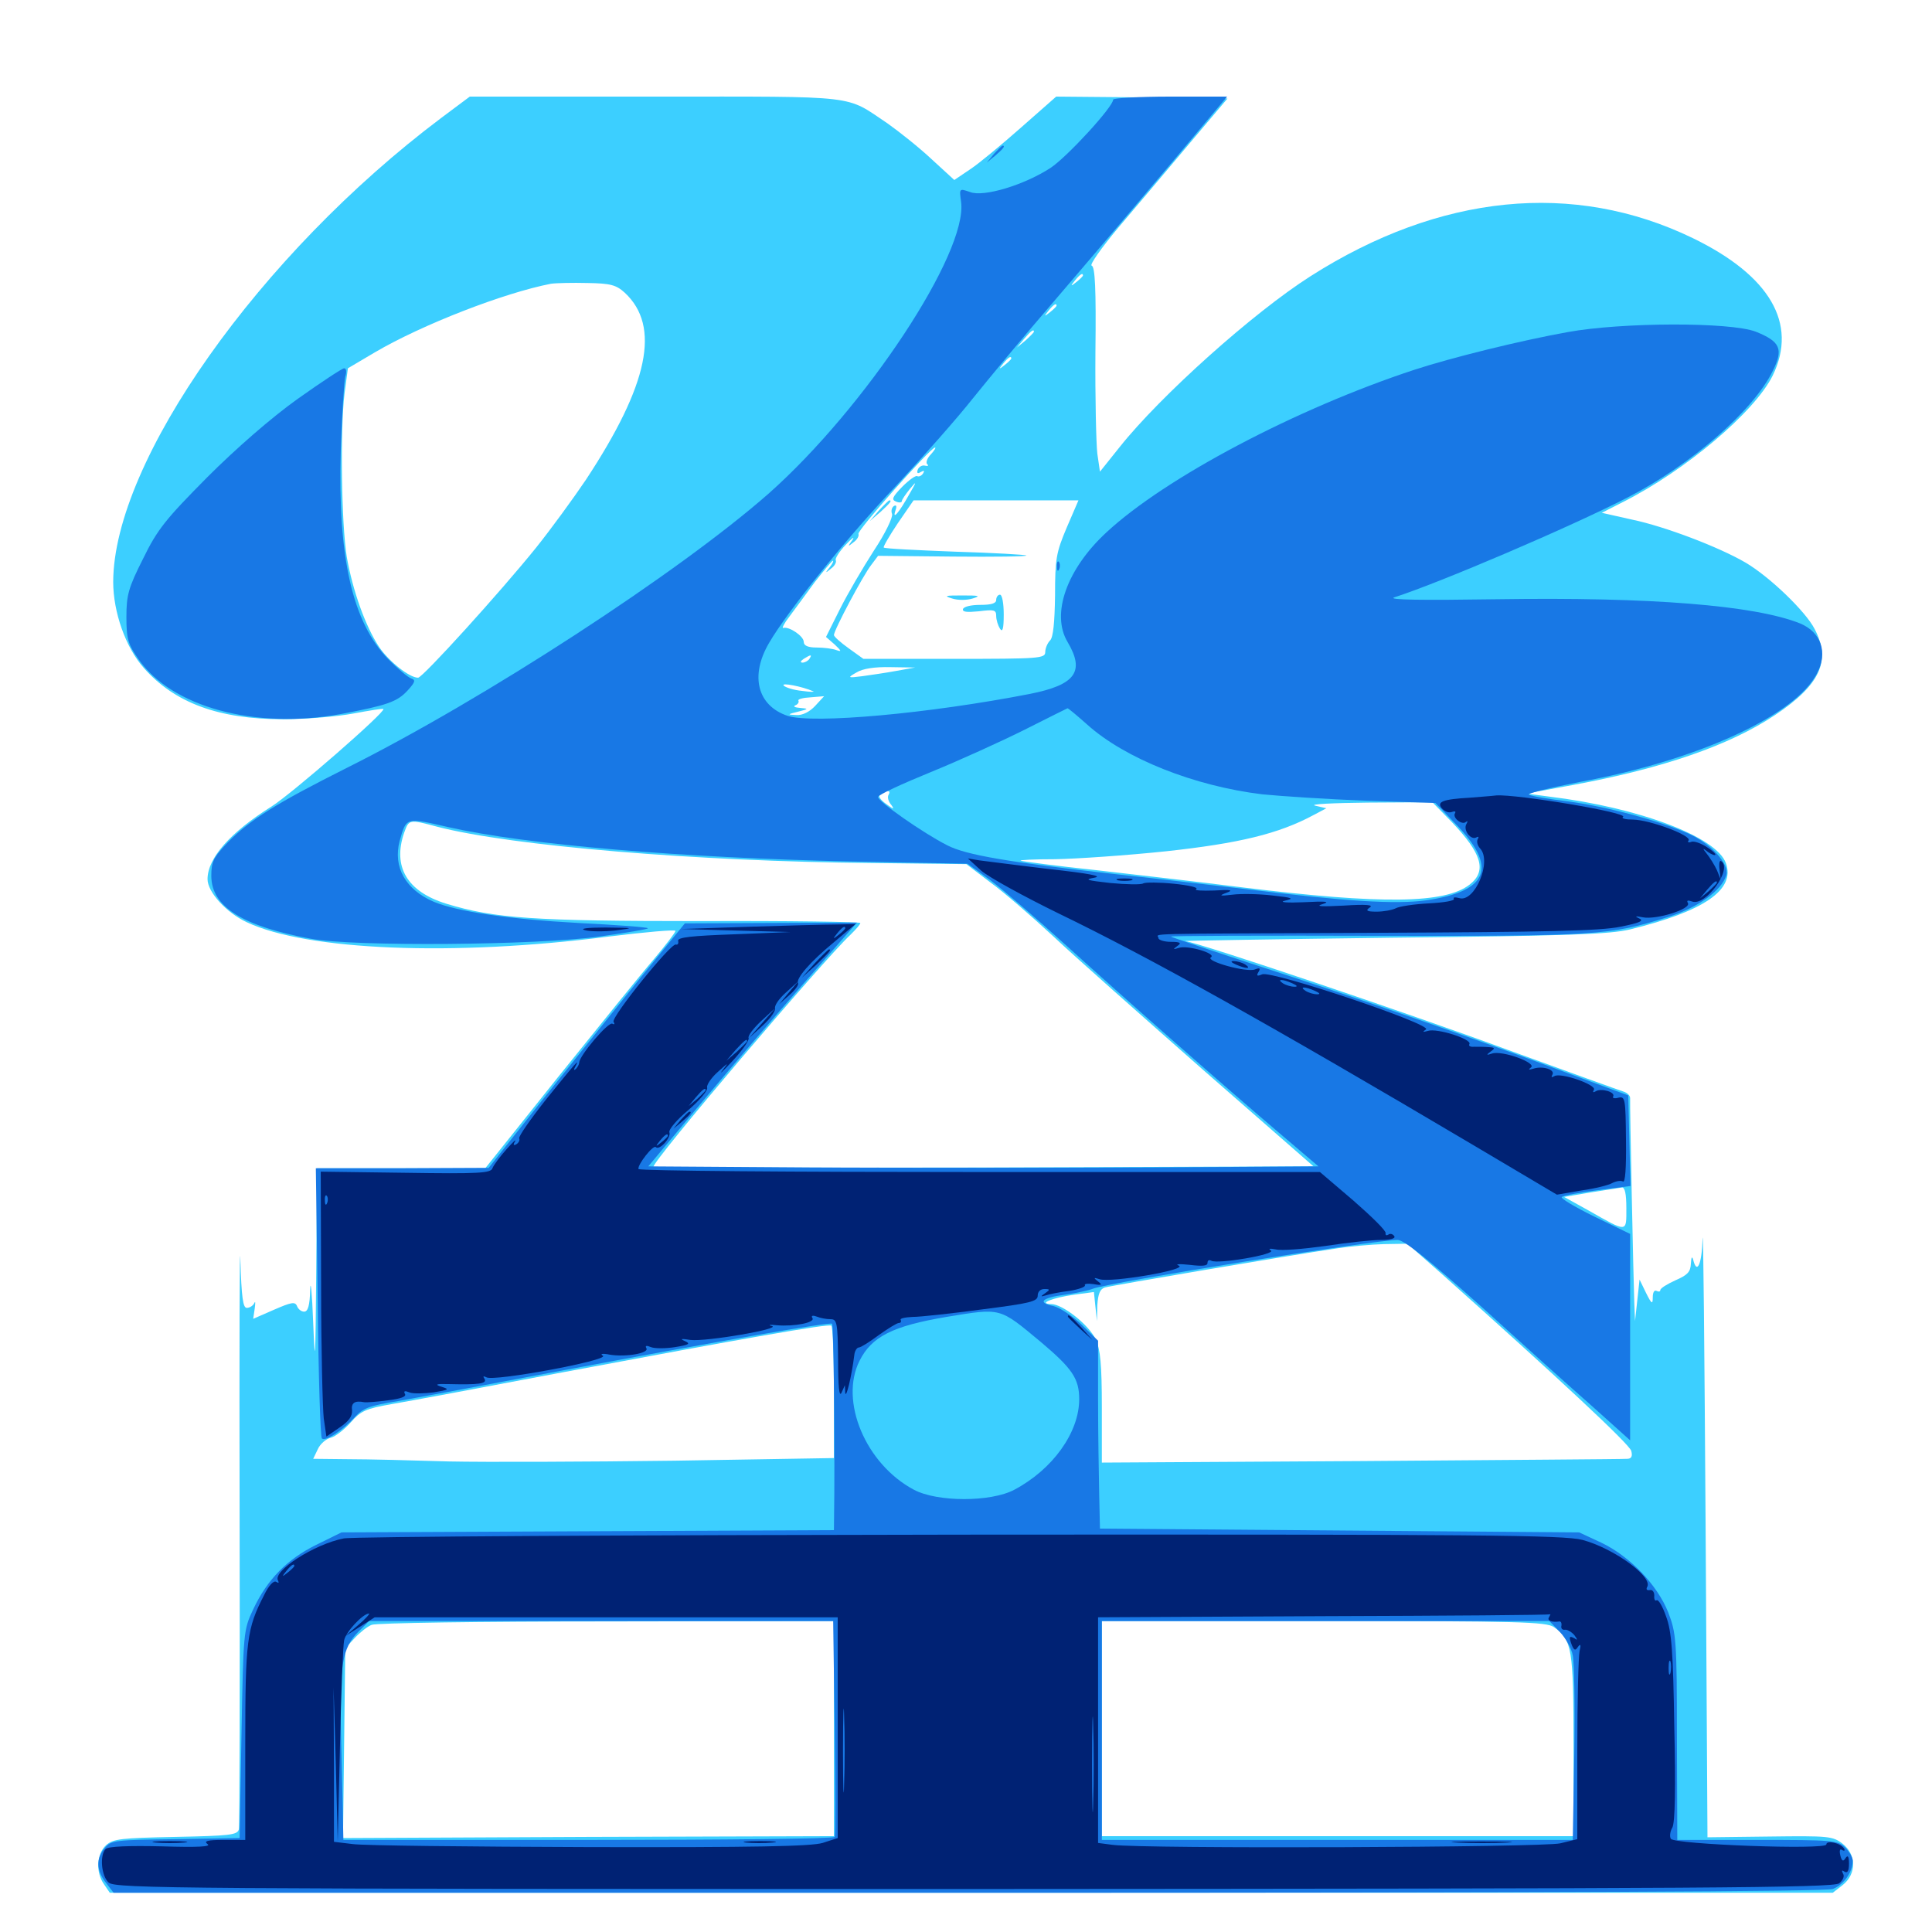 <svg xmlns="http://www.w3.org/2000/svg" viewBox="0 -1000 1000 1000">
	<path fill="#3ccfff" d="M228.516 -939.062C134.375 -868.359 58.789 -761.328 58.594 -698.828C58.594 -683.203 65.039 -664.844 74.414 -654.297C90.43 -636.133 113.281 -627.734 146.484 -627.734C158.203 -627.734 174.414 -629.102 182.812 -630.664C191.211 -632.227 198.242 -633.398 198.438 -633.008C199.805 -631.641 151.172 -589.258 140.625 -582.617C119.141 -569.141 107.422 -555.859 107.422 -544.922C107.422 -538.281 117.188 -527.539 127.734 -522.656C158.789 -508.008 234.766 -504.883 315.039 -515.234C333.984 -517.578 349.609 -518.945 349.609 -518.164C349.609 -517.383 344.531 -510.742 338.281 -503.32C332.031 -496.094 309.961 -468.75 289.062 -442.773L251.172 -395.312H207.617H164.062L163.672 -341.211C163.281 -295.312 163.086 -291.211 162.109 -315.234C161.523 -330.859 160.742 -338.477 160.547 -332.422C160.352 -324.219 159.375 -321.094 157.422 -321.094C155.859 -321.094 154.297 -322.461 153.711 -324.023C152.734 -326.367 150.781 -325.977 141.797 -322.07L131.055 -317.383L131.836 -322.656C132.227 -325.586 132.227 -326.758 131.641 -325.586C131.055 -324.219 129.297 -323.047 127.734 -323.047C125.781 -323.047 125 -328.32 124.414 -347.852C124.023 -361.719 123.828 -301.758 124.023 -214.648C124.219 -127.734 124.023 -54.883 123.633 -53.125C122.852 -50.195 118.945 -49.805 90.82 -49.219C62.695 -48.633 58.594 -48.242 54.883 -44.922C50 -40.43 49.414 -30.859 53.906 -24.609L56.836 -20.312H502.734H948.633L953.906 -24.414C960.938 -30.078 960.938 -40.039 953.711 -45.703C948.633 -49.609 946.484 -49.805 916.016 -49.414L883.789 -49.023L882.812 -210.938C882.227 -300 881.641 -366.406 881.25 -358.789C880.859 -345.508 878.32 -340.039 876.367 -348.047C875.781 -350 875.391 -349.219 875.195 -345.898C875 -341.602 873.438 -340.039 867.188 -337.305C862.891 -335.352 859.375 -333.203 859.375 -332.227C859.375 -331.445 858.594 -331.25 857.422 -331.836C856.25 -332.422 855.469 -331.055 855.469 -328.516C855.469 -324.609 854.883 -325 851.953 -330.859L848.633 -337.695L847.461 -326.953L846.289 -316.211L845.898 -325.977C845.508 -335.547 843.555 -427.344 843.75 -431.641C843.75 -433.008 842.188 -434.375 840.43 -434.961C838.477 -435.547 811.523 -445.312 780.273 -456.641C728.906 -475.586 621.094 -511.914 613.477 -512.891C611.719 -513.086 659.961 -513.867 720.703 -514.648C811.914 -515.625 833.203 -516.406 843.75 -518.945C882.031 -528.32 898.242 -539.453 893.359 -553.125C888.672 -566.797 848.438 -582.031 801.758 -587.695L790.039 -589.258L814.453 -593.75C860.938 -602.344 895.312 -614.258 918.75 -629.883C942.188 -645.508 947.852 -658.008 939.258 -674.414C934.57 -683.594 915.82 -701.562 903.516 -708.789C889.844 -716.797 861.719 -727.539 844.727 -731.055L829.102 -734.57L839.844 -740.039C872.461 -756.445 908.203 -786.719 917.578 -805.664C930.664 -832.617 916.016 -857.422 876.172 -876.758C814.453 -906.641 745.117 -899.609 678.32 -857.031C648.828 -838.281 600.586 -795.117 579.492 -768.555L569.336 -755.859L567.969 -765.234C567.383 -770.312 566.797 -794.141 566.992 -818.164C567.383 -850.391 566.797 -862.109 565.039 -862.5C563.867 -862.891 569.922 -871.484 578.711 -882.031C587.5 -892.383 603.906 -911.719 615.039 -925L635.352 -949.023L591.016 -949.609L546.68 -950L528.711 -934.18C518.75 -925.391 507.031 -915.625 502.344 -912.5L493.945 -906.836L482.227 -917.578C475.781 -923.633 465.43 -931.836 459.375 -936.133C437.109 -950.977 446.289 -950 339.453 -950H243.164ZM560.547 -857.422C560.547 -857.031 558.984 -855.469 557.227 -854.102C554.102 -851.562 553.906 -851.758 556.445 -854.883C558.984 -858.008 560.547 -858.984 560.547 -857.422ZM323.438 -848.438C341.992 -831.055 335.742 -800.977 303.32 -751.758C296.875 -742.188 285.352 -726.367 277.539 -716.602C258.984 -693.555 218.75 -649.219 216.406 -649.219C211.914 -649.219 201.367 -657.617 196.289 -665.039C189.062 -675.977 182.617 -694.141 179.492 -711.719C176.758 -728.516 175.977 -776.758 178.32 -796.289L180.078 -809.375L193.945 -817.578C218.555 -832.031 260.938 -848.438 285.156 -853.125C287.891 -853.516 296.289 -853.711 304.102 -853.516C316.016 -853.32 318.945 -852.539 323.438 -848.438ZM546.875 -841.797C546.875 -841.406 545.312 -839.844 543.555 -838.477C540.43 -835.938 540.234 -836.133 542.773 -839.258C545.312 -842.383 546.875 -843.359 546.875 -841.797ZM535.156 -828.32C535.156 -827.93 533.203 -825.977 530.859 -823.828L526.367 -820.117L530.078 -824.609C533.594 -828.711 535.156 -829.883 535.156 -828.32ZM523.438 -814.453C523.438 -814.062 521.875 -812.5 520.117 -811.133C516.992 -808.594 516.797 -808.789 519.336 -811.914C521.875 -815.039 523.438 -816.016 523.438 -814.453ZM481.836 -764.844C479.883 -762.891 479.102 -760.547 479.883 -759.766C480.859 -758.984 480.273 -758.594 478.711 -758.984C477.344 -759.375 475.586 -758.398 475 -756.836C474.414 -755.078 475 -754.688 476.562 -755.664C478.32 -756.641 478.711 -756.445 477.734 -754.883C476.953 -753.711 475.586 -753.125 474.805 -753.516C474.023 -754.102 470.508 -751.562 466.992 -748.047C461.914 -742.773 461.328 -741.406 463.672 -740.43C465.43 -739.648 466.797 -739.844 466.797 -740.625C466.797 -741.406 468.75 -744.141 470.898 -746.875C474.609 -751.367 474.609 -750.977 470.508 -743.945C465.43 -734.766 461.719 -730.469 463.477 -735.742C464.258 -737.891 464.062 -738.867 462.695 -738.086C461.523 -737.305 461.133 -735.547 461.719 -733.984C462.305 -732.422 458.203 -723.828 452.344 -715.039C446.68 -706.25 438.672 -692.578 434.766 -684.766L427.539 -670.312L432.031 -666.406C435.547 -663.086 435.742 -662.5 433.008 -663.477C431.055 -664.258 426.367 -664.844 422.656 -664.844C418.164 -664.844 416.016 -665.82 416.016 -667.773C416.016 -670.703 408.594 -675.781 405.469 -675C404.492 -674.609 405.859 -677.344 408.594 -680.859C411.133 -684.375 417.188 -692.383 421.68 -698.633C426.367 -704.688 430.664 -709.766 431.055 -709.766C431.641 -709.766 430.859 -708.203 429.492 -706.445C426.953 -703.32 427.148 -703.125 430.078 -705.664C432.031 -707.031 433.008 -708.984 432.617 -709.961C432.031 -710.742 434.375 -714.453 437.695 -717.969C441.016 -721.484 442.578 -722.656 441.211 -720.508C438.672 -716.992 438.672 -716.797 441.797 -719.336C443.75 -720.703 444.727 -722.656 444.336 -723.633C443.359 -725.195 481.641 -768.359 483.984 -768.359C484.57 -768.359 483.594 -766.797 481.836 -764.844ZM552.148 -726.953C546.68 -714.062 546.094 -710.742 546.094 -691.797C545.898 -677.734 545.117 -670.117 543.555 -668.555C542.188 -667.188 541.016 -664.453 541.016 -662.5C541.016 -659.18 537.891 -658.984 493.945 -658.984H446.875L439.258 -664.453C435.156 -667.383 431.641 -670.508 431.641 -671.289C431.641 -673.828 446.68 -702.148 450.977 -707.617L454.492 -712.305L493.359 -711.914C514.648 -711.719 531.641 -711.914 531.25 -712.5C530.664 -712.891 514.062 -713.867 494.336 -714.453C474.414 -715.234 457.812 -716.016 457.422 -716.602C457.031 -716.992 460.352 -722.656 464.648 -729.102L472.852 -741.016H515.43H558.203ZM418.945 -658.984C418.359 -658.008 416.602 -657.031 415.43 -657.031C414.062 -657.031 414.258 -657.812 416.016 -658.984C419.727 -661.328 420.508 -661.328 418.945 -658.984ZM551.758 -655.078C553.125 -657.422 549.414 -657.422 543.945 -655.078C540.43 -653.516 540.625 -653.32 545.312 -653.32C548.242 -653.125 551.172 -654.102 551.758 -655.078ZM463.867 -652.734C458.594 -651.758 450.586 -650.586 446.289 -650C438.672 -649.023 438.477 -649.219 443.359 -651.953C446.484 -653.906 452.734 -654.883 460.938 -654.688L473.633 -654.492ZM519.141 -649.805C520.898 -650.391 518.945 -650.781 514.648 -650.586C510.352 -650.586 508.789 -650.195 511.328 -649.805C513.672 -649.414 517.188 -649.414 519.141 -649.805ZM420.898 -642.188C422.07 -641.797 419.336 -641.797 415.234 -642.383C410.938 -642.773 406.641 -644.141 405.664 -645.117C403.906 -646.875 415.234 -644.727 420.898 -642.188ZM408.008 -639.844C409.18 -640.039 407.812 -641.406 405.273 -642.773C402.539 -643.945 400.391 -644.141 400.391 -643.164C400.391 -641.016 405.273 -638.867 408.008 -639.844ZM399.219 -640.234C397.852 -643.75 396.484 -644.336 396.484 -641.602C396.484 -640.43 397.266 -639.062 398.438 -638.477C399.609 -637.891 399.805 -638.672 399.219 -640.234ZM421.875 -634.57C419.141 -631.641 415.43 -629.688 412.305 -629.883C407.422 -630.078 407.422 -630.273 413.086 -631.641C418.555 -633.008 418.75 -633.203 414.062 -633.594C411.328 -633.789 410.352 -634.375 411.719 -634.961C412.891 -635.352 413.672 -636.523 413.281 -637.305C412.695 -638.086 415.625 -638.867 419.531 -639.062L426.562 -639.648ZM483.008 -634.18C484.18 -634.766 483.203 -635.156 480.469 -635.156C477.734 -635.156 476.758 -634.766 478.125 -634.18C479.297 -633.789 481.641 -633.789 483.008 -634.18ZM426.953 -628.32C427.539 -628.906 427.734 -630.469 427.344 -631.836C426.562 -633.984 426.172 -633.984 425 -631.836C423.242 -629.297 425 -626.367 426.953 -628.32ZM468.164 -632.422C468.945 -633.008 467.773 -633.594 465.625 -633.398C463.477 -633.398 462.891 -632.812 464.453 -632.227C465.82 -631.641 467.578 -631.836 468.164 -632.422ZM450.781 -630.273C453.711 -630.664 451.172 -631.055 445.312 -631.055C439.453 -631.055 436.914 -630.664 440.039 -630.273C442.969 -629.883 447.656 -629.883 450.781 -630.273ZM459.961 -588.672C459.18 -587.5 459.766 -585.156 461.328 -583.398C463.086 -580.859 462.5 -581.055 458.789 -583.789C455.273 -586.328 454.297 -588.086 455.859 -589.062C458.984 -591.211 461.328 -591.016 459.961 -588.672ZM649.805 -587.5C650.586 -588.086 649.414 -588.672 647.266 -588.477C645.117 -588.477 644.531 -587.891 646.094 -587.305C647.461 -586.719 649.219 -586.914 649.805 -587.5ZM666.602 -585.352C667.773 -585.938 666.406 -586.328 663.086 -586.328C659.961 -586.328 658.789 -585.938 660.742 -585.352C662.5 -584.961 665.234 -584.961 666.602 -585.352ZM751.367 -574.609C766.992 -558.203 769.727 -549.219 760.742 -542.188C748.047 -532.227 715.234 -531.836 643.555 -540.625C622.07 -543.359 587.891 -547.266 567.383 -549.609C547.07 -551.758 529.492 -554.102 528.32 -554.492C527.344 -554.883 535.352 -555.273 546.289 -555.273C557.227 -555.469 583.008 -557.227 603.516 -559.375C641.211 -563.477 661.719 -568.359 679.883 -578.125L686.523 -581.641L680.664 -583.008C677.539 -583.789 689.844 -584.375 708.008 -584.57L741.406 -584.766ZM226.367 -572.07C264.844 -562.109 360.938 -554.102 450.781 -553.32L500.195 -552.734L512.5 -543.359C519.531 -538.281 534.18 -525.586 545.312 -515.234C556.25 -504.883 591.211 -474.023 622.656 -446.289L679.883 -396.289L509.57 -395.703C415.82 -395.508 338.867 -395.703 338.281 -396.094C336.719 -397.852 426.172 -503.125 440.234 -516.211C442.969 -518.945 445.312 -521.484 445.312 -522.266C445.312 -522.852 408.203 -523.438 362.891 -523.242C276.367 -523.242 256.055 -524.609 231.055 -532.227C210.742 -538.477 203.125 -551.367 209.18 -568.945C211.719 -575.977 211.719 -575.977 226.367 -572.07ZM841.797 -374.609C841.797 -361.914 842.578 -361.914 822.266 -373.438L809.57 -380.469L823.242 -382.812C830.859 -383.984 838.086 -385.156 839.453 -385.352C841.016 -385.547 841.797 -382.227 841.797 -374.609ZM746.68 -340.234C806.25 -287.109 843.359 -252.539 844.336 -249.023C845.117 -246.094 844.336 -244.922 842.188 -244.922C840.234 -244.727 778.516 -244.336 704.688 -243.75L570.312 -242.969V-271.484C570.312 -293.75 569.531 -301.562 567.188 -306.641C563.672 -314.258 550 -325 544.141 -325C536.914 -325.195 544.922 -328.32 556.055 -329.883L566.211 -331.25L566.992 -323.633L567.773 -316.211L567.969 -324.414C568.359 -330.273 569.336 -332.812 571.875 -333.594C575 -334.57 666.016 -350 692.383 -353.906C698.828 -354.883 709.57 -355.859 716.406 -356.055L728.516 -356.25ZM431.641 -279.297V-245.312L349.219 -243.945C303.711 -243.359 251.172 -243.164 232.422 -243.555C213.672 -244.141 190.039 -244.727 180.273 -244.727L162.109 -244.922L164.453 -249.805C165.625 -252.539 168.75 -255.273 171.289 -255.859C173.633 -256.445 178.32 -260.156 181.641 -263.867C186.719 -269.727 189.453 -270.898 202.734 -273.242C210.938 -274.609 250.781 -282.031 291.016 -289.648C385.938 -307.422 428.32 -314.844 430.273 -313.867C431.055 -313.477 431.641 -297.852 431.641 -279.297ZM431.641 -105.273V-49.609L304.688 -49.219L177.539 -48.633L178.125 -97.852L178.711 -146.875L183.594 -152.148C186.328 -155.078 190.234 -158.203 192.383 -158.984C194.531 -159.961 249.219 -160.742 314.062 -160.742L431.641 -160.938ZM804.297 -157.812C813.672 -151.172 814.453 -146.875 814.453 -96.484V-49.609H692.383H570.312V-105.273V-160.938H685.156C785.938 -160.938 800.391 -160.547 804.297 -157.812ZM454.883 -735.742L450.195 -730.273L455.664 -734.961C460.547 -739.453 461.914 -741.016 460.352 -741.016C459.961 -741.016 457.617 -738.672 454.883 -735.742ZM492.773 -690.234C488.281 -691.602 489.258 -691.797 498.047 -691.797C506.836 -691.797 507.812 -691.602 503.516 -690.234C500.391 -689.258 495.703 -689.258 492.773 -690.234ZM515.625 -689.453C515.625 -687.695 513.086 -686.914 507.422 -686.914C502.93 -686.914 499.023 -686.133 498.438 -684.766C498.047 -683.203 500.391 -683.008 506.641 -683.594C514.453 -684.57 515.625 -684.375 515.625 -681.25C515.625 -679.102 516.602 -676.172 517.578 -674.609C518.945 -672.461 519.531 -674.609 519.531 -682.031C519.531 -687.5 518.75 -692.188 517.578 -692.188C516.602 -692.188 515.625 -691.016 515.625 -689.453Z"/>
	<path fill="#1878e5" d="M576.172 -948.438C576.172 -944.727 552.344 -918.75 543.75 -913.086C530.273 -904.297 509.18 -897.852 502.148 -900.586C496.484 -902.539 496.484 -902.539 497.461 -895.508C500.977 -869.141 447.852 -788.867 397.852 -744.531C351.172 -703.516 250.586 -638.086 179.492 -602.539C142.969 -584.18 129.492 -575.781 117.969 -564.062C110.547 -556.25 109.375 -554.102 109.375 -546.68C109.375 -530.664 125.586 -520.508 161.133 -514.062C183.398 -509.961 277.93 -510.742 310.156 -515.234C324.414 -517.188 335.742 -519.141 335.352 -519.531C334.961 -520.117 318.75 -521.289 299.414 -522.266C263.477 -524.219 236.914 -528.125 224.609 -533.203C209.961 -539.453 203.32 -551.172 206.836 -564.648C210.352 -577.148 209.961 -576.953 232.031 -571.875C273.047 -562.695 351.758 -556.055 440.43 -554.102L500.781 -552.93L512.695 -544.336C519.141 -539.453 536.719 -524.414 551.758 -510.742C582.031 -483.203 635.547 -436.133 664.062 -411.914L682.422 -396.289L594.922 -395.703C546.875 -395.508 468.75 -395.508 421.484 -395.703L335.547 -396.289L363.281 -429.492C378.711 -447.852 402.93 -476.172 417.383 -492.578L443.555 -522.461L399.023 -522.266L354.492 -522.07L331.836 -494.336C319.531 -479.102 296.68 -450.586 281.055 -431.055L252.93 -395.508L208.203 -395.312H163.477L164.453 -325.977C164.844 -287.891 165.82 -256.055 166.602 -255.469C168.359 -253.711 177.539 -259.766 183.594 -266.406C187.695 -271.094 191.211 -272.461 206.055 -274.805C215.82 -276.562 253.906 -283.594 291.016 -290.625C374.219 -306.25 429.688 -315.82 430.664 -314.844C431.445 -314.258 432.031 -264.648 431.836 -226.953L431.641 -208.008L304.102 -207.422L176.758 -206.836L163.672 -200.391C148.633 -192.969 138.281 -182.422 131.055 -166.992C125.977 -156.25 125.977 -155.273 125 -102.344L124.023 -48.633L90.82 -48.047C59.766 -47.656 57.422 -47.461 54.297 -43.555C49.609 -38.086 49.805 -31.836 54.883 -25.391L58.789 -20.312H500.781C804.297 -20.312 944.531 -20.898 948.633 -22.266C954.297 -24.414 958.984 -31.055 958.984 -36.914C958.984 -38.477 957.227 -41.602 955.078 -43.75C951.367 -47.461 948.633 -47.656 909.766 -47.656H868.164L867.969 -100.977C867.969 -151.367 867.578 -154.688 863.477 -165.43C857.812 -179.688 843.555 -194.531 828.711 -201.562L817.383 -206.836L693.359 -207.812L569.336 -208.789L568.945 -226.367C568.75 -236.133 568.359 -258.008 568.359 -275V-306.055L559.766 -314.453C555.078 -318.945 548.438 -323.242 545.117 -324.023C536.719 -325.781 539.258 -328.32 551.367 -329.883C556.836 -330.664 563.477 -332.031 565.82 -333.008C574.609 -336.328 711.328 -358.203 723.438 -358.203C726.758 -358.203 739.648 -347.852 766.797 -323.633C787.891 -304.492 813.867 -281.055 824.609 -271.68L843.75 -254.492V-307.812V-361.328L825.195 -370.312C814.844 -375.391 807.422 -379.883 808.398 -380.469C809.57 -381.25 817.969 -382.812 827.148 -383.984L843.945 -386.133L843.359 -409.57L842.773 -433.008L811.523 -444.531C761.523 -463.086 705.664 -482.422 654.492 -499.023C628.125 -507.617 606.445 -514.844 606.055 -515.234C605.664 -515.625 653.516 -515.82 712.305 -515.625C826.367 -515.43 833.203 -515.82 863.477 -525.391C878.906 -530.273 891.211 -539.062 893.555 -547.07C895.117 -552.93 885.352 -563.672 873.438 -568.75C857.812 -575.586 830.859 -582.617 811.914 -585.156C801.953 -586.328 792.773 -587.891 791.406 -588.672C790.039 -589.258 801.953 -592.188 817.969 -595.312C878.711 -606.445 929.297 -629.688 940.43 -651.367C946.289 -662.305 942.578 -672.852 931.641 -677.344C908.203 -686.719 854.102 -691.016 775.586 -689.844C736.133 -689.258 717.773 -689.453 721.68 -690.82C744.922 -698.242 813.477 -727.539 842.578 -742.578C875.195 -759.375 907.617 -787.5 917.578 -808.008C923.242 -819.336 921.484 -823.242 908.789 -828.32C895.508 -833.398 839.453 -833.203 811.523 -828.125C786.523 -823.633 751.172 -814.844 732.031 -808.594C670.898 -788.477 603.125 -752.734 572.656 -724.414C552.148 -705.469 543.945 -682.227 552.539 -667.773C561.719 -652.344 556.641 -645.508 533.008 -640.82C480.859 -630.664 420.703 -625.195 407.617 -629.492C391.992 -634.766 388.086 -650.195 398.047 -667.188C407.812 -683.984 438.672 -722.07 464.062 -748.828C477.539 -763.281 495.508 -783.594 503.516 -793.75C511.719 -803.906 529.297 -825.195 542.773 -840.82C568.555 -870.898 607.617 -916.992 625 -937.891L635.156 -950H605.664C589.453 -950 576.172 -949.219 576.172 -948.438ZM562.695 -625C582.227 -607.422 617.969 -593.164 653.32 -588.867C663.086 -587.891 687.109 -586.328 707.031 -585.547L742.969 -584.375L753.125 -573.828C775.391 -551.172 770.703 -538.672 738.086 -533.984C722.461 -531.836 696.68 -533.398 644.531 -539.844C627.93 -541.797 598.047 -545.312 578.125 -547.461C522.07 -553.711 500 -557.422 490.234 -562.5C477.93 -568.75 454.102 -585.352 454.492 -587.5C454.688 -588.672 466.992 -594.336 481.836 -600.391C496.68 -606.445 518.555 -616.406 530.273 -622.266C542.188 -628.32 552.148 -633.203 552.539 -633.398C552.734 -633.594 557.422 -629.688 562.695 -625ZM538.867 -305.273C555.078 -291.602 558.594 -286.328 558.594 -275.781C558.594 -258.594 544.922 -239.453 525 -228.906C512.891 -222.461 485.156 -222.461 473.047 -228.906C448.047 -242.188 434.375 -274.805 444.922 -295.703C451.172 -308.203 462.109 -313.672 489.844 -318.359C518.555 -323.047 516.992 -323.438 538.867 -305.273ZM432.031 -105.859C432.422 -75.391 432.422 -50 432.031 -49.219C431.641 -48.242 374.414 -47.656 304.492 -47.656H177.734L177.539 -57.031C177.539 -62.109 176.953 -81.445 176.562 -99.805C175.586 -137.695 176.953 -146.875 185.547 -155.469L191.016 -160.938H311.133H431.25ZM807.422 -155.273C810.352 -152.148 813.477 -146.68 814.062 -143.164C814.844 -139.453 815.234 -116.602 814.844 -92.188L814.062 -47.656H692.188H570.312V-104.297V-160.938H686.133H801.953ZM514.453 -920.312L510.742 -915.82L515.234 -919.531C519.336 -923.047 520.508 -924.609 518.945 -924.609C518.555 -924.609 516.602 -922.656 514.453 -920.312ZM154.102 -793.555C140.43 -783.789 122.266 -767.969 107.227 -752.93C85.742 -731.25 81.445 -725.977 74.023 -710.742C66.406 -695.703 65.43 -691.797 65.43 -680.664C65.43 -669.336 66.211 -666.602 71.68 -658.789C88.867 -633.984 132.227 -622.266 176.758 -630.469C200.391 -634.961 205.664 -636.719 211.133 -642.773C214.844 -646.875 215.234 -648.047 212.891 -648.828C211.328 -649.219 205.859 -653.906 200.977 -658.789C182.422 -677.93 174.805 -711.328 176.367 -766.406C176.953 -785.156 178.125 -802.539 178.711 -805.078C179.492 -807.422 179.297 -809.375 178.125 -809.375C177.148 -809.375 166.211 -802.148 154.102 -793.555ZM547.07 -706.641C547.07 -704.492 547.656 -703.906 548.242 -705.469C548.828 -706.836 548.633 -708.594 548.047 -709.18C547.461 -709.961 546.875 -708.789 547.07 -706.641Z"/>
	<path fill="#002274" d="M760.742 -587.109C746.68 -586.328 743.555 -584.961 746.289 -581.641C747.656 -580.078 749.805 -579.102 751.367 -579.688C752.93 -580.273 753.711 -580.078 753.125 -579.102C751.562 -576.758 756.836 -572.656 758.789 -574.609C759.766 -575.391 759.766 -574.805 758.984 -573.438C757.227 -570.312 761.328 -564.844 764.258 -566.602C765.234 -567.188 765.625 -566.797 764.844 -565.625C764.258 -564.453 764.648 -562.5 766.016 -560.938C772.461 -554.297 763.281 -532.617 755.273 -535.156C753.125 -535.742 751.953 -535.547 752.539 -534.766C753.125 -533.789 747.266 -532.812 739.648 -532.422C732.031 -532.031 724.219 -530.859 722.461 -529.883C720.508 -528.906 716.016 -528.125 712.5 -528.125C707.422 -528.125 706.641 -528.711 708.984 -530.273C711.133 -531.641 707.227 -532.031 695.312 -531.25C683.984 -530.664 680.469 -530.859 684.57 -532.031C688.867 -533.398 686.133 -533.594 674.805 -533.008C666.211 -532.617 661.719 -533.008 665.039 -533.789C670.117 -534.961 669.141 -535.352 658.398 -536.523C651.758 -537.305 642.383 -537.5 637.891 -536.914C631.25 -536.133 630.664 -536.328 634.766 -537.891C638.672 -539.258 637.109 -539.648 628.32 -539.062C622.07 -538.867 617.969 -539.062 619.141 -539.844C620.508 -540.625 615.234 -541.797 607.617 -542.578C600 -543.359 592.773 -543.359 591.797 -542.773C590.625 -541.992 583.008 -542.188 574.609 -542.969C562.5 -544.336 560.938 -544.727 566.406 -545.703C571.094 -546.484 564.062 -547.852 542.969 -550.195C526.367 -552.148 510.156 -554.297 506.836 -554.688L500.977 -555.664L507.812 -549.414C511.523 -546.094 529.688 -536.133 548.047 -527.148C594.922 -504.492 657.812 -469.336 761.719 -407.812L805.859 -381.641L818.359 -383.789C825.391 -384.766 832.617 -386.523 834.57 -387.695C836.523 -388.672 838.867 -389.062 840.039 -388.477C841.211 -387.695 841.797 -395.312 841.602 -409.961C841.406 -431.25 841.211 -432.617 837.695 -431.836C835.742 -431.25 834.375 -431.641 834.961 -432.422C836.328 -434.766 828.711 -436.914 825.977 -435.156C824.609 -434.375 824.219 -434.57 825 -435.938C826.562 -438.477 807.617 -445.117 804.492 -442.969C803.125 -442.188 802.734 -442.383 803.516 -443.75C805.078 -446.289 798.633 -448.438 793.75 -446.875C791.211 -446.094 790.82 -446.289 792.383 -447.461C795.703 -449.805 777.539 -456.445 772.266 -454.688C769.336 -453.711 769.141 -453.906 771.484 -455.664C774.023 -457.422 773.828 -457.812 770.508 -458.008C768.359 -458.203 765.039 -458.203 763.086 -458.203C761.133 -458.008 759.961 -458.594 760.547 -459.57C762.109 -462.109 743.75 -467.969 739.062 -466.406C736.328 -465.625 736.133 -465.82 738.086 -467.188C741.602 -469.727 658.594 -497.656 653.32 -495.703C650.586 -494.531 650.195 -494.922 651.367 -496.875C652.539 -498.828 652.148 -499.219 649.609 -498.242C645.312 -496.484 623.633 -502.539 626.758 -504.492C629.883 -506.445 614.648 -510.938 610.156 -509.375C607.031 -508.398 607.031 -508.594 609.375 -510.352C611.719 -511.914 610.938 -512.5 606.055 -512.5C602.539 -512.5 599.609 -513.477 599.609 -514.453C599.609 -516.992 585.742 -516.602 713.867 -517.188C799.609 -517.578 828.32 -518.164 838.672 -520.312C848.633 -522.266 851.172 -523.438 848.438 -524.609C845.898 -525.781 846.484 -525.977 850.391 -525.195C857.227 -523.828 875.586 -529.492 873.633 -532.617C872.852 -533.984 873.633 -534.18 875.781 -533.398C882.812 -530.664 897.07 -550.391 890.82 -554.297C890.039 -554.883 889.648 -552.93 890.039 -550L890.625 -544.727L888.672 -549.609C887.5 -552.148 884.961 -556.25 883.203 -558.398C881.445 -560.547 881.25 -561.133 882.812 -559.961C884.375 -558.594 886.523 -557.422 887.5 -557.422C888.672 -557.422 887.109 -559.18 883.789 -561.328C880.664 -563.477 876.758 -564.844 875.391 -564.258C874.023 -563.672 873.242 -564.062 874.023 -565.039C875.586 -567.578 854.102 -575.586 845.312 -575.781C841.406 -575.781 839.062 -576.367 840.039 -577.148C843.555 -579.297 784.766 -589.062 774.414 -588.281C771.289 -587.891 765.039 -587.5 760.742 -587.109ZM796.289 -583.594C797.07 -584.18 795.898 -584.766 793.75 -584.57C791.602 -584.57 791.016 -583.984 792.578 -583.398C793.945 -582.812 795.703 -583.008 796.289 -583.594ZM552.344 -546.289C554.102 -546.875 552.539 -547.266 548.828 -547.266C545.117 -547.266 543.555 -546.875 545.508 -546.289C547.266 -545.898 550.391 -545.898 552.344 -546.289ZM888.672 -543.164C888.672 -542.773 886.719 -540.82 884.375 -538.672L879.883 -534.961L883.594 -539.453C887.109 -543.555 888.672 -544.727 888.672 -543.164ZM602.93 -540.625C603.711 -541.211 602.539 -541.797 600.391 -541.602C598.242 -541.602 597.656 -541.016 599.219 -540.43C600.586 -539.844 602.344 -540.039 602.93 -540.625ZM652.93 -534.57C654.102 -535.156 652.734 -535.547 649.414 -535.547C646.289 -535.547 645.117 -535.156 647.07 -534.57C648.828 -534.18 651.562 -534.18 652.93 -534.57ZM668.945 -491.016C671.484 -489.844 671.875 -489.258 669.922 -489.258C668.359 -489.258 665.625 -490.039 664.062 -491.016C660.547 -493.359 663.672 -493.359 668.945 -491.016ZM680.664 -487.109C683.203 -485.938 683.594 -485.352 681.641 -485.352C680.078 -485.352 677.344 -486.133 675.781 -487.109C672.266 -489.453 675.391 -489.453 680.664 -487.109ZM578.711 -544.336C576.758 -544.922 578.32 -545.312 582.031 -545.312C585.742 -545.312 587.305 -544.922 585.547 -544.336C583.594 -543.945 580.469 -543.945 578.711 -544.336ZM387.695 -520.312L352.539 -519.141L380.859 -518.359L409.18 -517.578L379.883 -516.406C358.008 -515.625 350.781 -514.844 350.977 -513.086C351.367 -511.719 350.781 -510.742 349.805 -511.133C347.07 -511.719 316.211 -473.438 317.578 -471.094C318.359 -469.922 317.969 -469.531 316.992 -470.117C315.039 -471.484 299.805 -453.516 299.805 -450C299.805 -449.219 299.023 -447.656 298.047 -446.68C296.875 -445.703 296.875 -446.289 297.852 -448.047C300.391 -452.734 298.047 -450 282.422 -430.664C274.414 -420.508 268.164 -411.523 268.75 -410.742C269.141 -409.961 268.555 -408.594 267.383 -407.812C265.82 -406.836 265.43 -407.422 266.602 -409.18C267.383 -410.742 265.43 -408.789 262.109 -405.078C258.789 -401.367 255.469 -396.875 254.883 -395.312C254.102 -392.773 247.656 -392.383 209.961 -392.969L166.016 -393.555L166.211 -334.375C166.211 -301.758 166.992 -270.898 167.578 -265.82L168.945 -256.445L175.781 -261.133C180.469 -264.258 182.422 -266.992 182.227 -269.922C181.641 -273.828 183.594 -275.195 188.477 -274.219C189.648 -274.023 195.117 -274.414 200.781 -275.195C207.422 -275.977 210.547 -277.148 209.57 -278.516C208.789 -280.078 209.57 -280.273 211.914 -279.297C213.867 -278.516 219.531 -278.711 224.414 -279.297C232.422 -280.664 232.812 -280.859 228.516 -282.227C224.805 -283.398 225.586 -283.789 232.422 -283.594C247.656 -283.203 252.344 -283.789 250.781 -286.328C249.805 -287.695 250.195 -287.891 251.758 -287.109C255.273 -284.766 315.234 -295.898 312.109 -298.242C310.352 -299.219 311.719 -299.609 315.625 -298.828C324.023 -297.461 336.133 -299.609 334.57 -302.148C333.789 -303.516 334.57 -303.711 336.914 -302.734C338.867 -301.953 344.531 -301.953 349.414 -302.734C356.641 -303.906 357.617 -304.492 354.492 -305.859C351.758 -307.031 352.539 -307.227 357.422 -306.445C365.43 -305.469 405.273 -312.305 399.414 -313.672C397.266 -314.258 398.438 -314.453 401.953 -314.062C411.133 -313.281 422.07 -315.43 420.508 -317.773C419.727 -318.945 420.508 -319.336 422.656 -318.555C424.609 -317.773 427.734 -317.188 429.883 -317.188C433.203 -317.188 433.594 -315.625 433.789 -296.289C433.789 -282.617 434.375 -276.562 435.547 -279.102L437.305 -283.008L437.5 -279.102C437.891 -275.586 440.82 -287.695 442.188 -298.633C442.383 -300.781 443.555 -302.539 444.531 -302.539C445.508 -302.539 450.195 -305.469 454.883 -308.984C459.57 -312.305 464.258 -315.234 465.234 -315.234C466.211 -315.234 466.602 -315.82 466.211 -316.797C465.625 -317.578 468.359 -318.164 472.266 -318.359C476.367 -318.359 492.383 -320.117 508.398 -322.266C533.008 -325.391 537.109 -326.367 537.109 -329.297C537.109 -331.445 538.477 -332.812 540.625 -332.812C543.555 -332.812 543.555 -332.422 541.016 -330.664C538.477 -328.906 538.477 -328.711 541.211 -329.492C542.969 -330.078 548.438 -331.25 553.516 -331.836C558.398 -332.617 562.109 -333.984 561.523 -334.766C561.133 -335.547 563.086 -335.742 566.016 -335.352C570.312 -334.57 570.703 -334.961 568.359 -336.719C565.82 -338.672 566.016 -338.867 569.141 -337.891C574.805 -335.938 615.039 -342.773 610.156 -344.922C608.008 -345.703 610.352 -345.898 615.82 -345.312C622.266 -344.531 625 -344.727 625 -346.289C625 -347.656 625.781 -348.047 626.953 -347.461C630.078 -345.508 660.742 -350.781 657.812 -352.734C656.25 -353.711 657.227 -353.906 660.352 -353.32C663.086 -352.539 674.609 -353.516 685.938 -355.078C697.266 -356.836 710.156 -358.203 714.648 -358.203C719.727 -358.203 722.461 -358.984 721.68 -360.156C720.898 -361.328 719.531 -361.719 718.555 -360.938C717.578 -360.352 716.992 -360.742 717.188 -361.719C717.578 -362.891 709.961 -370.312 700.586 -378.516L683.203 -393.359H507.227C410.352 -393.359 330.859 -393.945 330.469 -394.922C329.883 -397.07 338.086 -407.617 339.453 -406.25C341.211 -404.297 347.461 -411.133 346.484 -413.867C345.898 -415.234 350.391 -420.508 356.25 -425.391C362.109 -430.469 366.602 -435.742 366.016 -437.109C365.625 -438.281 367.969 -441.992 371.484 -445.117C377.148 -450.195 377.344 -450.391 374.023 -446.094C371.875 -443.359 374.219 -445.508 379.102 -450.781C384.18 -456.25 387.891 -461.523 387.5 -462.695C386.914 -463.867 390.039 -467.773 393.945 -471.484L401.367 -478.32L394.531 -470.508L387.695 -462.695L394.922 -469.336C398.828 -472.852 401.562 -476.953 401.172 -478.125C400.781 -479.492 403.125 -483.008 406.641 -486.133L413.086 -491.992L408.203 -486.133L403.32 -480.273L408.594 -484.961C411.523 -487.5 413.477 -490.234 413.086 -491.016C411.719 -493.359 419.336 -502.148 431.641 -512.305L442.773 -521.68L432.812 -521.484C427.344 -521.484 407.031 -520.898 387.695 -520.312ZM437.5 -519.531C437.5 -519.141 435.938 -517.578 434.18 -516.211C431.055 -513.672 430.859 -513.867 433.398 -516.992C435.938 -520.117 437.5 -521.094 437.5 -519.531ZM386.719 -461.133C386.719 -460.742 384.375 -458.398 381.445 -455.664L375.977 -450.977L380.664 -456.445C385.156 -461.328 386.719 -462.695 386.719 -461.133ZM365.234 -435.742C365.234 -435.352 363.281 -433.398 360.938 -431.25L356.445 -427.539L360.156 -432.031C363.672 -436.133 365.234 -437.305 365.234 -435.742ZM345.703 -412.109C345.703 -411.719 344.141 -410.156 342.383 -408.789C339.258 -406.25 339.062 -406.445 341.602 -409.57C344.141 -412.695 345.703 -413.672 345.703 -412.109ZM169.336 -377.344C168.75 -375.781 168.164 -376.367 168.164 -378.516C167.969 -380.664 168.555 -381.836 169.141 -381.055C169.727 -380.469 169.922 -378.711 169.336 -377.344ZM550.195 -333.594C550.977 -334.18 549.805 -334.766 547.656 -334.57C545.508 -334.57 544.922 -333.984 546.484 -333.398C547.852 -332.812 549.609 -333.008 550.195 -333.594ZM535.156 -330.859C535.156 -332.031 534.18 -332.812 533.008 -332.812C532.031 -332.812 531.641 -332.031 532.227 -330.859C532.812 -329.883 533.789 -328.906 534.375 -328.906C534.766 -328.906 535.156 -329.883 535.156 -330.859ZM302.734 -518.555C299.805 -519.336 303.906 -519.922 313.477 -519.922C328.516 -519.727 328.711 -519.727 318.359 -518.359C312.5 -517.773 305.469 -517.773 302.734 -518.555ZM421.68 -501.367L415.039 -493.945L422.461 -500.586C429.102 -507.031 430.664 -508.594 429.102 -508.594C428.711 -508.594 425.391 -505.273 421.68 -501.367ZM639.648 -500.781C644.922 -498.438 648.047 -498.438 644.531 -500.781C642.969 -501.758 640.234 -502.539 638.672 -502.539C636.719 -502.539 637.109 -501.953 639.648 -500.781ZM352.344 -420.312L348.633 -415.82L353.125 -419.531C357.227 -423.047 358.398 -424.609 356.836 -424.609C356.445 -424.609 354.492 -422.656 352.344 -420.312ZM552.734 -318.555C552.734 -318.164 555.664 -315.43 559.18 -312.109L565.43 -306.445L559.766 -312.891C554.297 -318.75 552.734 -320.117 552.734 -318.555ZM177.93 -203.711C162.695 -200.781 140.82 -186.719 143.945 -181.836C144.531 -180.664 144.141 -180.469 142.969 -181.25C141.602 -182.031 139.062 -179.297 136.719 -174.414C127.734 -157.031 126.953 -150.781 126.953 -98.047V-47.656H115.82C107.422 -47.656 105.273 -47.07 107.422 -45.508C109.57 -44.141 102.539 -43.75 83.594 -44.336C66.797 -44.727 56.055 -44.336 54.688 -42.969C51.562 -39.844 52.344 -29.102 56.25 -25.586C59.57 -22.461 93.359 -22.266 504.102 -22.266C882.031 -22.461 948.828 -22.852 951.953 -25.195C953.906 -26.758 954.883 -28.906 953.906 -30.273C953.125 -31.836 953.32 -32.227 954.688 -31.25C956.25 -30.273 957.031 -31.641 957.031 -35.352C957.031 -39.062 956.445 -40.039 955.273 -38.281C954.102 -36.328 953.32 -36.523 952.539 -39.648C951.953 -42.188 952.344 -43.359 953.516 -42.383C954.688 -41.797 955.078 -42.188 954.492 -43.164C952.734 -46.094 945.312 -47.656 945.312 -45.312C945.312 -42.383 866.602 -45.312 864.844 -48.242C864.062 -49.414 864.453 -52.148 865.625 -54.102C866.992 -56.641 867.383 -74.805 866.602 -106.055C866.016 -145.117 865.234 -155.859 862.305 -163.477C860.547 -168.555 858.398 -172.266 857.422 -171.68C856.641 -171.094 856.055 -172.266 856.25 -174.219C856.25 -175.977 855.273 -177.344 853.906 -176.953C852.344 -176.758 851.953 -177.344 852.539 -178.516C855.859 -183.789 835.156 -198.633 819.141 -202.93C809.18 -205.469 768.164 -205.859 497.07 -205.664C326.367 -205.469 182.617 -204.688 177.93 -203.711ZM152.344 -189.453C152.344 -189.062 150.781 -187.5 149.023 -186.133C145.898 -183.594 145.703 -183.789 148.242 -186.914C150.781 -190.039 152.344 -191.016 152.344 -189.453ZM185.547 -158.984L178.711 -153.125L186.328 -158.008L193.945 -162.891H313.672H433.594V-105.664V-48.633L425.781 -46.094C419.727 -44.336 390.82 -43.75 305.078 -43.945C243.164 -44.141 188.086 -44.727 182.617 -45.508L172.852 -46.68V-86.719L172.656 -126.758L173.828 -86.719L174.805 -46.68L175.977 -96.484C176.562 -123.828 177.539 -148.438 178.125 -150.977C178.906 -155.273 187.891 -164.844 191.016 -164.844C191.602 -164.844 189.258 -162.109 185.547 -158.984ZM801.758 -162.891C800.586 -161.133 803.32 -160.156 807.227 -160.742C808.008 -160.742 808.398 -159.766 808.203 -158.594C807.812 -157.227 808.594 -156.25 809.961 -156.445C811.133 -156.641 813.281 -155.469 814.844 -153.711C816.602 -151.367 816.602 -150.781 815.039 -151.953C812.109 -153.516 811.914 -152.93 813.672 -148.242C814.844 -145.703 815.43 -145.508 816.797 -147.656C818.164 -149.414 818.359 -148.633 817.578 -145.312C816.992 -142.578 816.406 -119.727 816.406 -94.336V-48.047L807.617 -45.898C798.828 -43.75 591.602 -42.969 575.781 -45.117L568.359 -46.094V-104.492V-162.891L685.156 -163.477C749.219 -163.672 801.953 -164.062 802.344 -164.453C802.734 -164.648 802.344 -164.062 801.758 -162.891ZM864.648 -134.18C864.062 -132.227 863.672 -133.398 863.672 -136.523C863.672 -139.844 864.062 -141.211 864.648 -140.039C865.039 -138.672 865.039 -135.938 864.648 -134.18ZM436.914 -76.562C436.719 -66.602 436.328 -74.219 436.328 -93.555C436.328 -112.891 436.719 -121.094 436.914 -111.719C437.305 -102.344 437.305 -86.523 436.914 -76.562ZM565.82 -66.797C565.625 -55.664 565.234 -64.648 565.234 -86.719C565.234 -108.789 565.625 -117.773 565.82 -106.836C566.211 -95.703 566.211 -77.734 565.82 -66.797ZM386.133 -46.289C382.812 -46.68 386.133 -47.07 393.555 -47.07C401.172 -47.07 403.906 -46.68 399.805 -46.289C395.898 -45.898 389.648 -45.898 386.133 -46.289ZM754.492 -46.289C747.266 -46.68 752.734 -46.875 766.602 -46.875C780.664 -46.875 786.523 -46.68 779.883 -46.289C773.242 -45.898 761.719 -45.898 754.492 -46.289ZM80.664 -46.289C76.562 -46.68 79.883 -47.07 87.891 -47.07C95.898 -47.07 99.219 -46.68 95.312 -46.289C91.211 -45.898 84.57 -45.898 80.664 -46.289Z"/>
</svg>